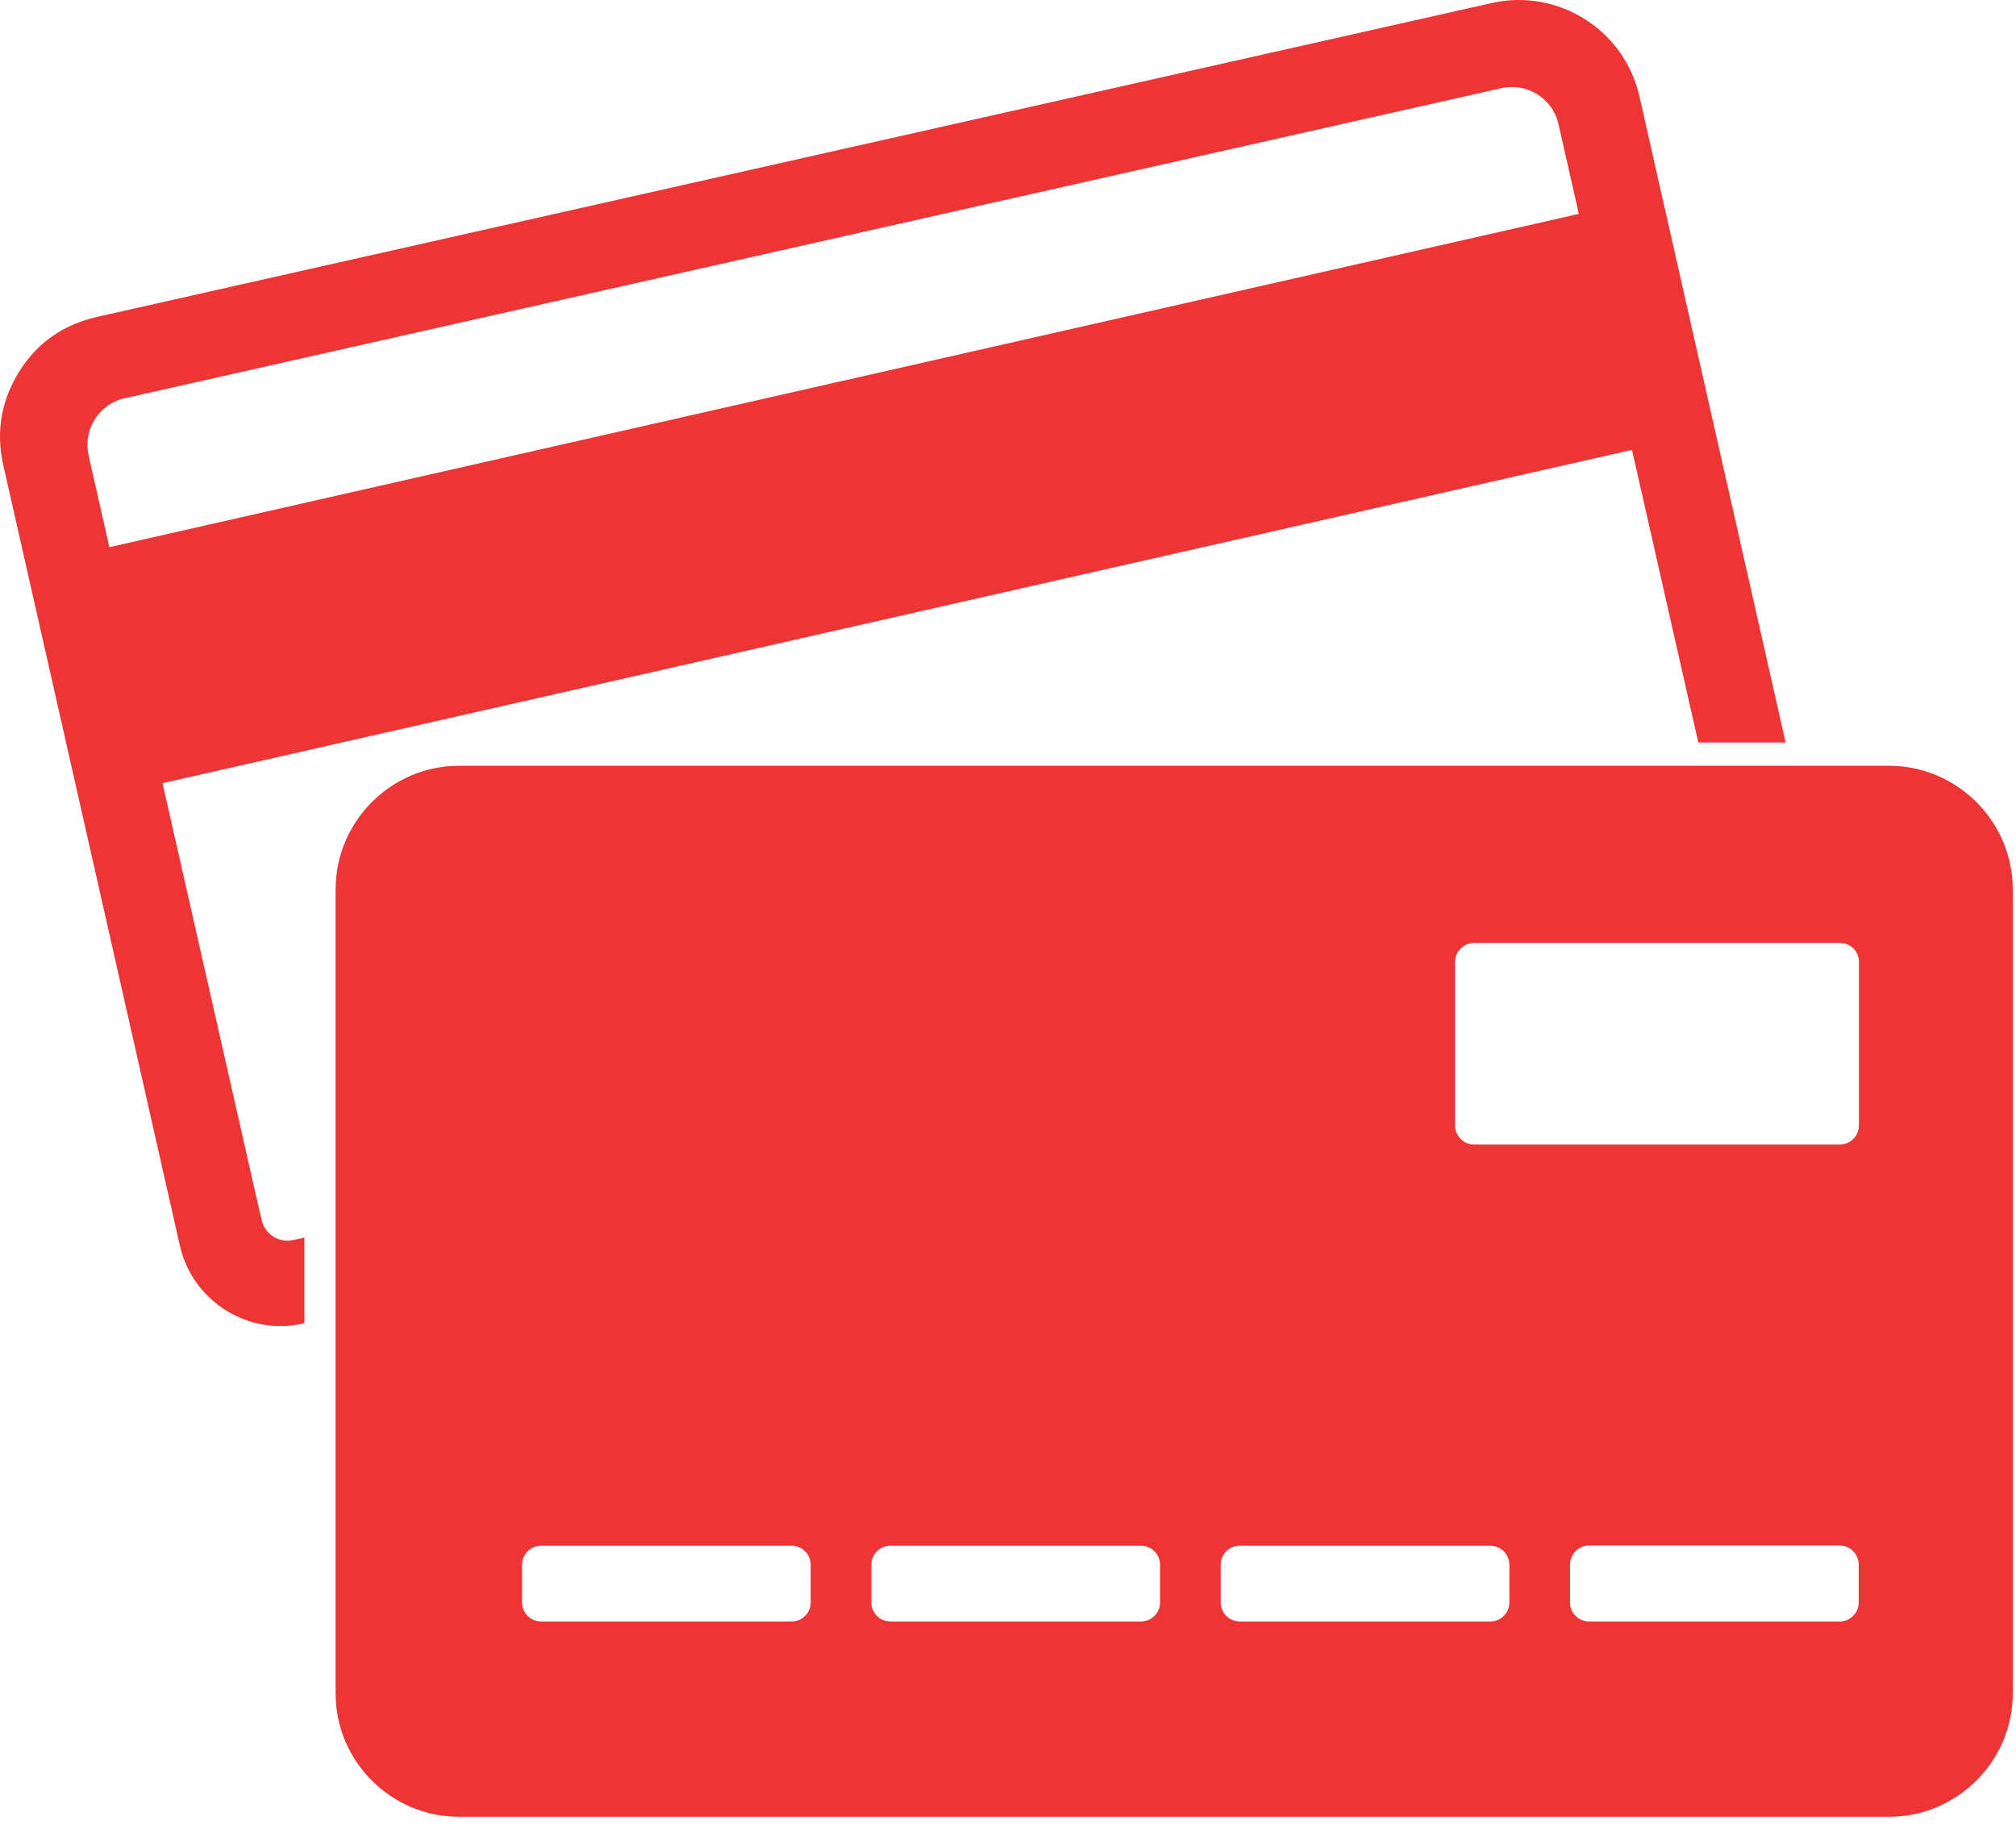 <?xml version="1.0" encoding="UTF-8"?>
<svg width="58px" height="53px" viewBox="0 0 58 53" version="1.1" xmlns="http://www.w3.org/2000/svg" xmlns:xlink="http://www.w3.org/1999/xlink">
    <!-- Generator: Sketch 61.2 (89653) - https://sketch.com -->
    <title>noun_credit cards_942014</title>
    <desc>Created with Sketch.</desc>
    <g id="Page-1" stroke="none" stroke-width="1" fill="none" fill-rule="evenodd">
        <g id="my-messages" transform="translate(-1052, -183)" fill="#EE3536">
            <g id="noun_credit-cards_942014" transform="translate(1052, 183)">
                <path d="M3.146,15.741 L45.423,6.153 L44.837,3.569 C44.674,2.834 43.932,2.372 43.203,2.534 L3.582,11.458 C2.847,11.621 2.385,12.357 2.547,13.092 C2.749,13.971 2.944,14.863 3.146,15.741 L3.146,15.741 L3.146,15.741 Z M2.795,9.115 L42.917,0.087 C44.83,-0.343 46.737,0.862 47.167,2.775 L51.372,21.359 L48.86,21.359 L46.952,12.942 L4.676,22.53 L7.292,34.071 L7.527,35.093 C7.618,35.503 8.028,35.77 8.445,35.672 L8.757,35.6 L8.757,38.061 L8.711,38.074 C7.123,38.432 5.542,37.424 5.177,35.842 L0.093,13.373 C-0.121,12.416 0.035,11.517 0.556,10.684 C1.076,9.851 1.838,9.33 2.795,9.116 L2.795,9.116 L2.795,9.115 Z M13.209,22.029 C11.25,22.029 9.655,23.63 9.655,25.59 L9.655,48.71 C9.655,50.669 11.25,52.264 13.209,52.264 L54.347,52.264 C56.306,52.264 57.907,50.663 57.907,48.71 L57.907,25.59 C57.907,23.63 56.306,22.029 54.347,22.029 L13.209,22.029 L13.209,22.029 Z M53.481,32.378 C53.481,30.81 53.481,29.241 53.481,27.672 C53.481,27.366 53.24,27.126 52.934,27.126 C49.426,27.126 45.917,27.126 42.409,27.126 C42.11,27.126 41.862,27.373 41.862,27.672 C41.862,29.241 41.862,30.81 41.862,32.378 C41.862,32.678 42.11,32.925 42.409,32.925 C45.917,32.925 49.426,32.925 52.934,32.925 C53.227,32.925 53.481,32.684 53.481,32.378 L53.481,32.378 Z M45.722,46.646 C45.416,46.646 45.169,46.399 45.169,46.1 L45.169,45.006 C45.169,44.707 45.416,44.459 45.722,44.459 L52.928,44.459 C53.227,44.459 53.474,44.707 53.474,45.006 L53.474,46.1 C53.474,46.399 53.227,46.646 52.928,46.646 L45.722,46.646 L45.722,46.646 L45.722,46.646 Z M35.666,46.646 C35.366,46.646 35.119,46.399 35.119,46.1 L35.119,45.013 C35.119,44.707 35.366,44.466 35.666,44.466 L42.878,44.466 C43.177,44.466 43.424,44.713 43.424,45.013 L43.424,46.1 C43.424,46.399 43.177,46.646 42.878,46.646 L35.666,46.646 L35.666,46.646 Z M25.615,46.646 C25.316,46.646 25.069,46.399 25.069,46.1 L25.069,45.013 C25.069,44.707 25.316,44.466 25.615,44.466 L32.828,44.466 C33.127,44.466 33.374,44.713 33.374,45.013 L33.374,46.1 C33.374,46.399 33.127,46.646 32.828,46.646 L25.615,46.646 L25.615,46.646 Z M15.566,46.646 C15.266,46.646 15.019,46.399 15.019,46.1 L15.019,45.013 C15.019,44.707 15.266,44.466 15.566,44.466 L22.778,44.466 C23.077,44.466 23.324,44.713 23.324,45.013 L23.324,46.1 C23.324,46.399 23.077,46.646 22.778,46.646 L15.566,46.646 Z" id="Shape"></path>
            </g>
        </g>
    </g>
</svg>